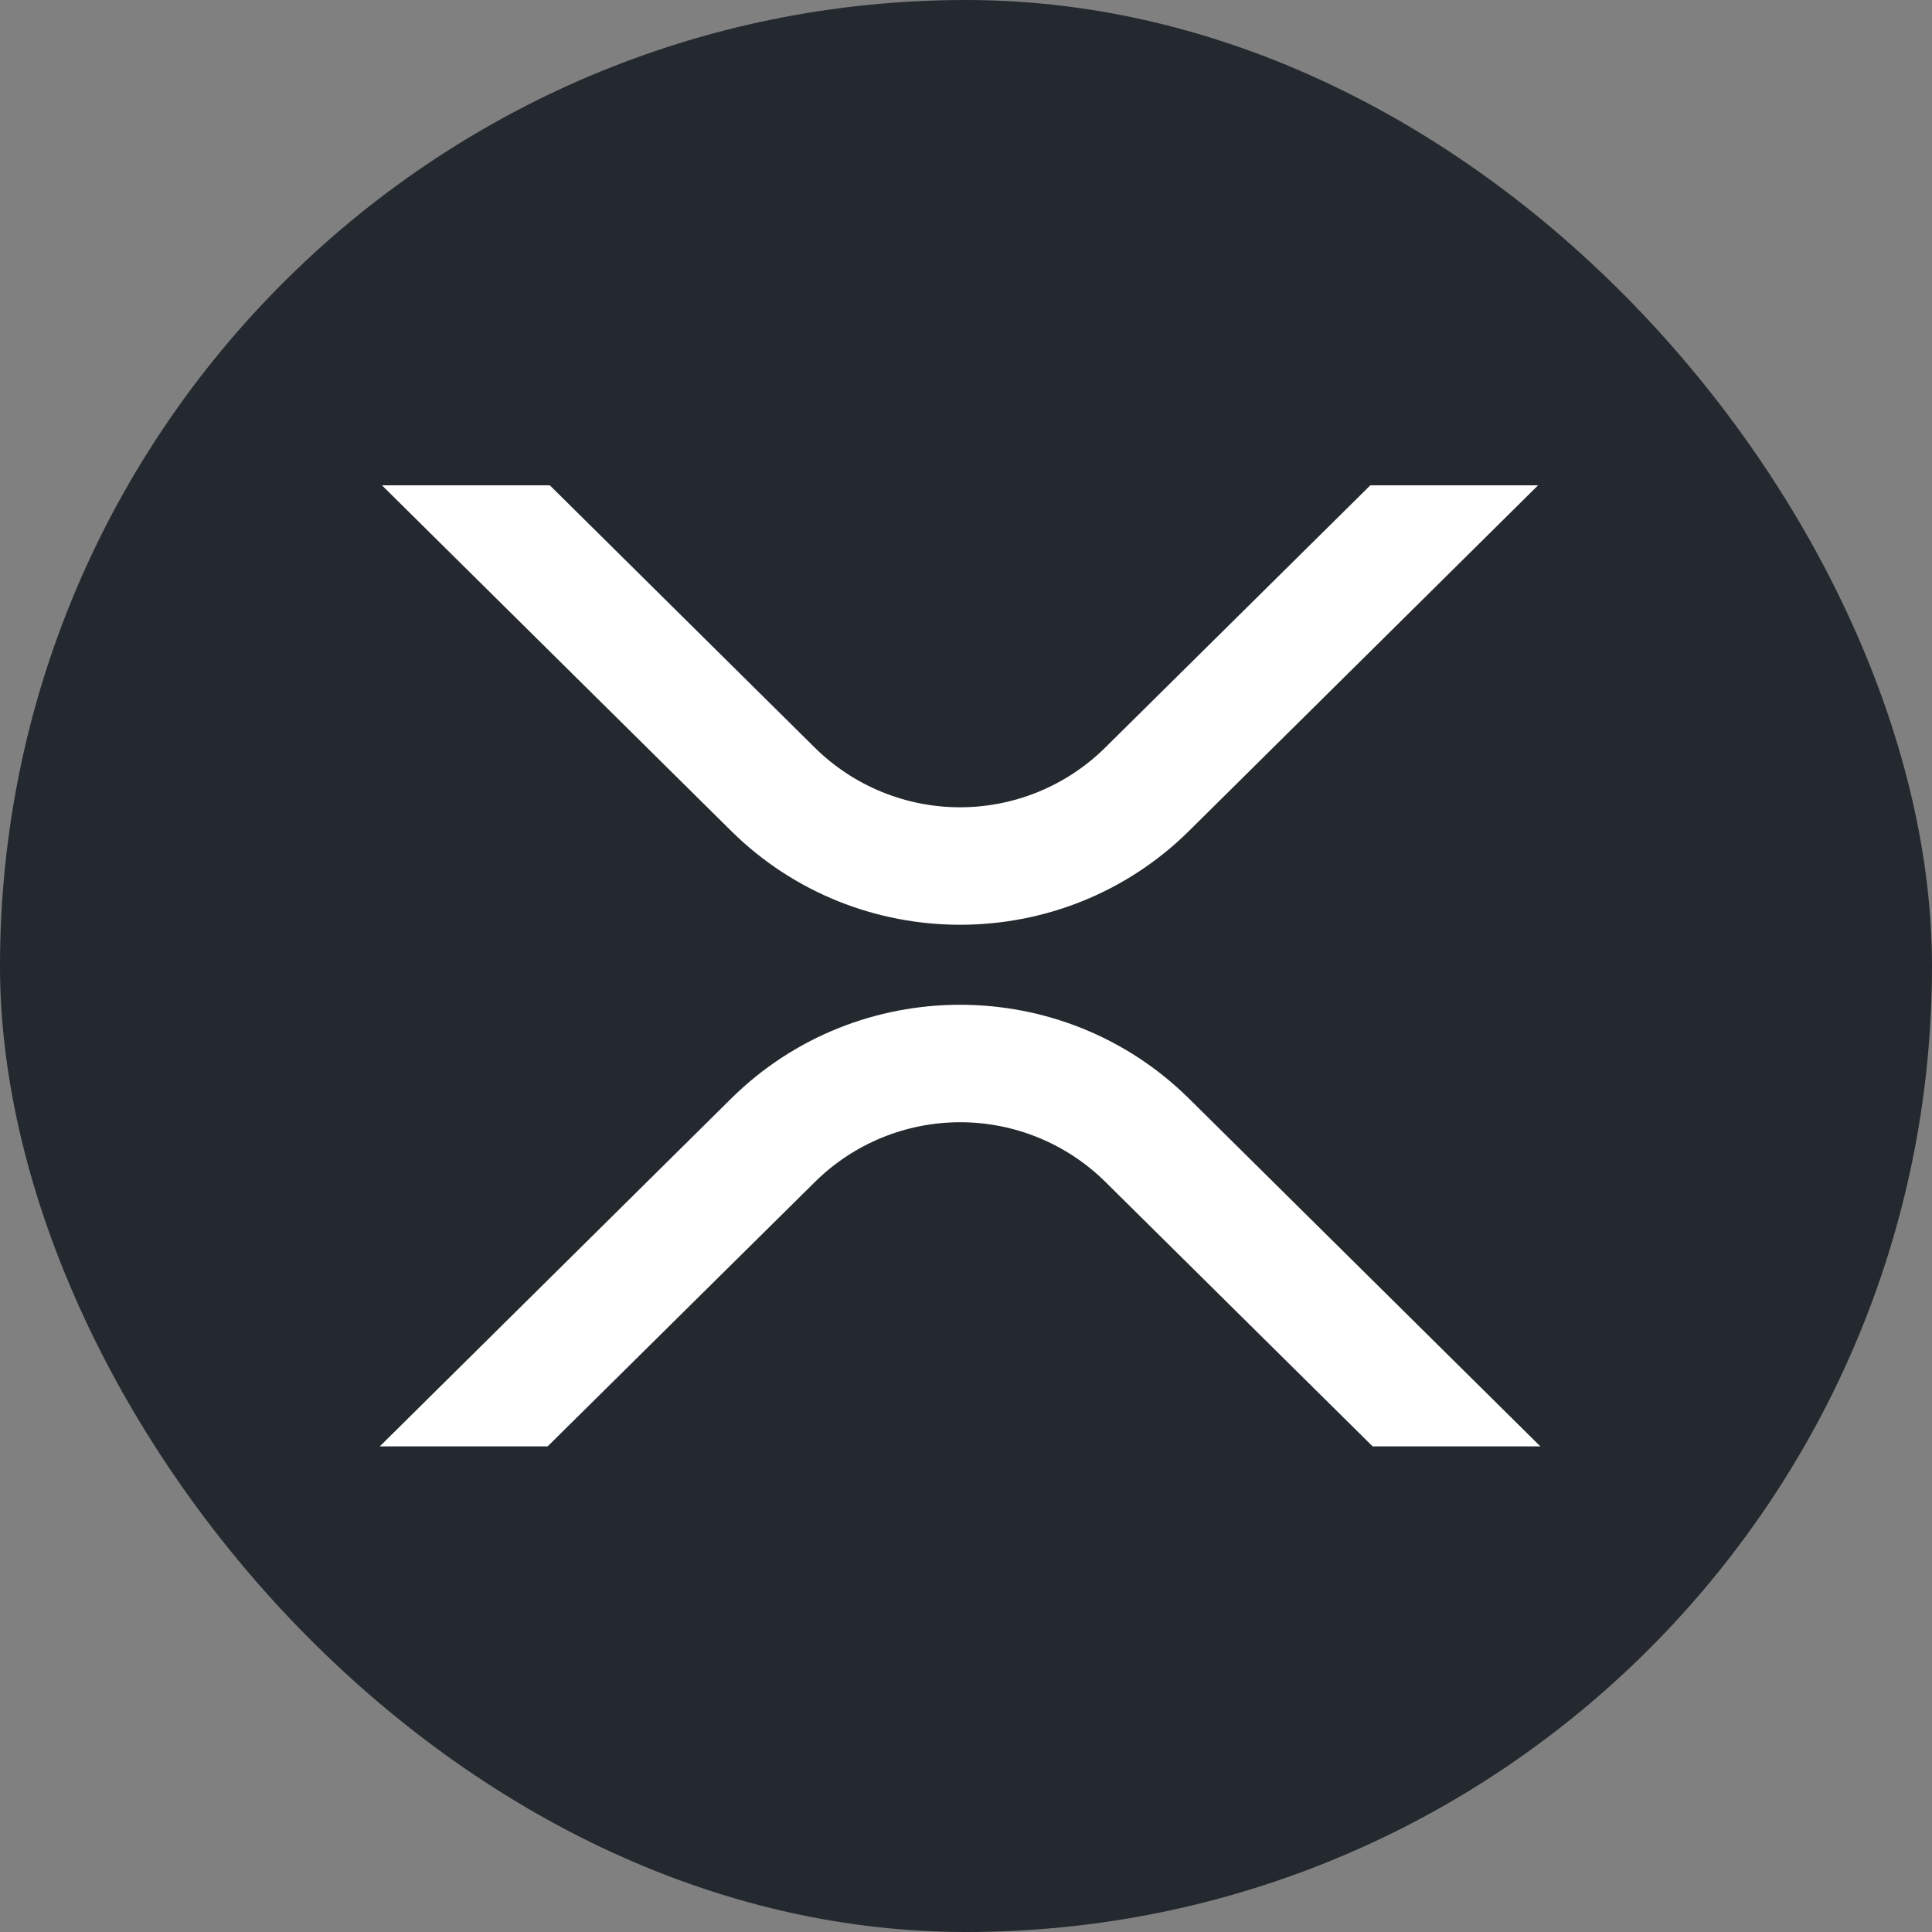<svg width="92" height="92" viewBox="0 0 92 92" fill="none" xmlns="http://www.w3.org/2000/svg">
<rect x="0" y="0" width="92" height="92" fill="#808080" stroke="none"/>
<rect width="92" height="92" rx="46" fill="#23292F"/>
<path d="M65.255 23.11H73.242L56.62 39.568C50.6 45.525 40.841 45.525 34.817 39.568L18.188 23.11H26.182L38.81 35.612C40.65 37.426 43.13 38.442 45.714 38.442C48.297 38.442 50.777 37.426 52.617 35.612L65.255 23.11Z" fill="white"/>
<path d="M26.079 68.874H18.086L34.816 52.314C40.836 46.357 50.595 46.357 56.619 52.314L73.349 68.874H65.362L52.626 56.27C50.786 54.456 48.306 53.44 45.723 53.44C43.139 53.44 40.66 54.456 38.82 56.27L26.079 68.874Z" fill="white"/>
</svg>
